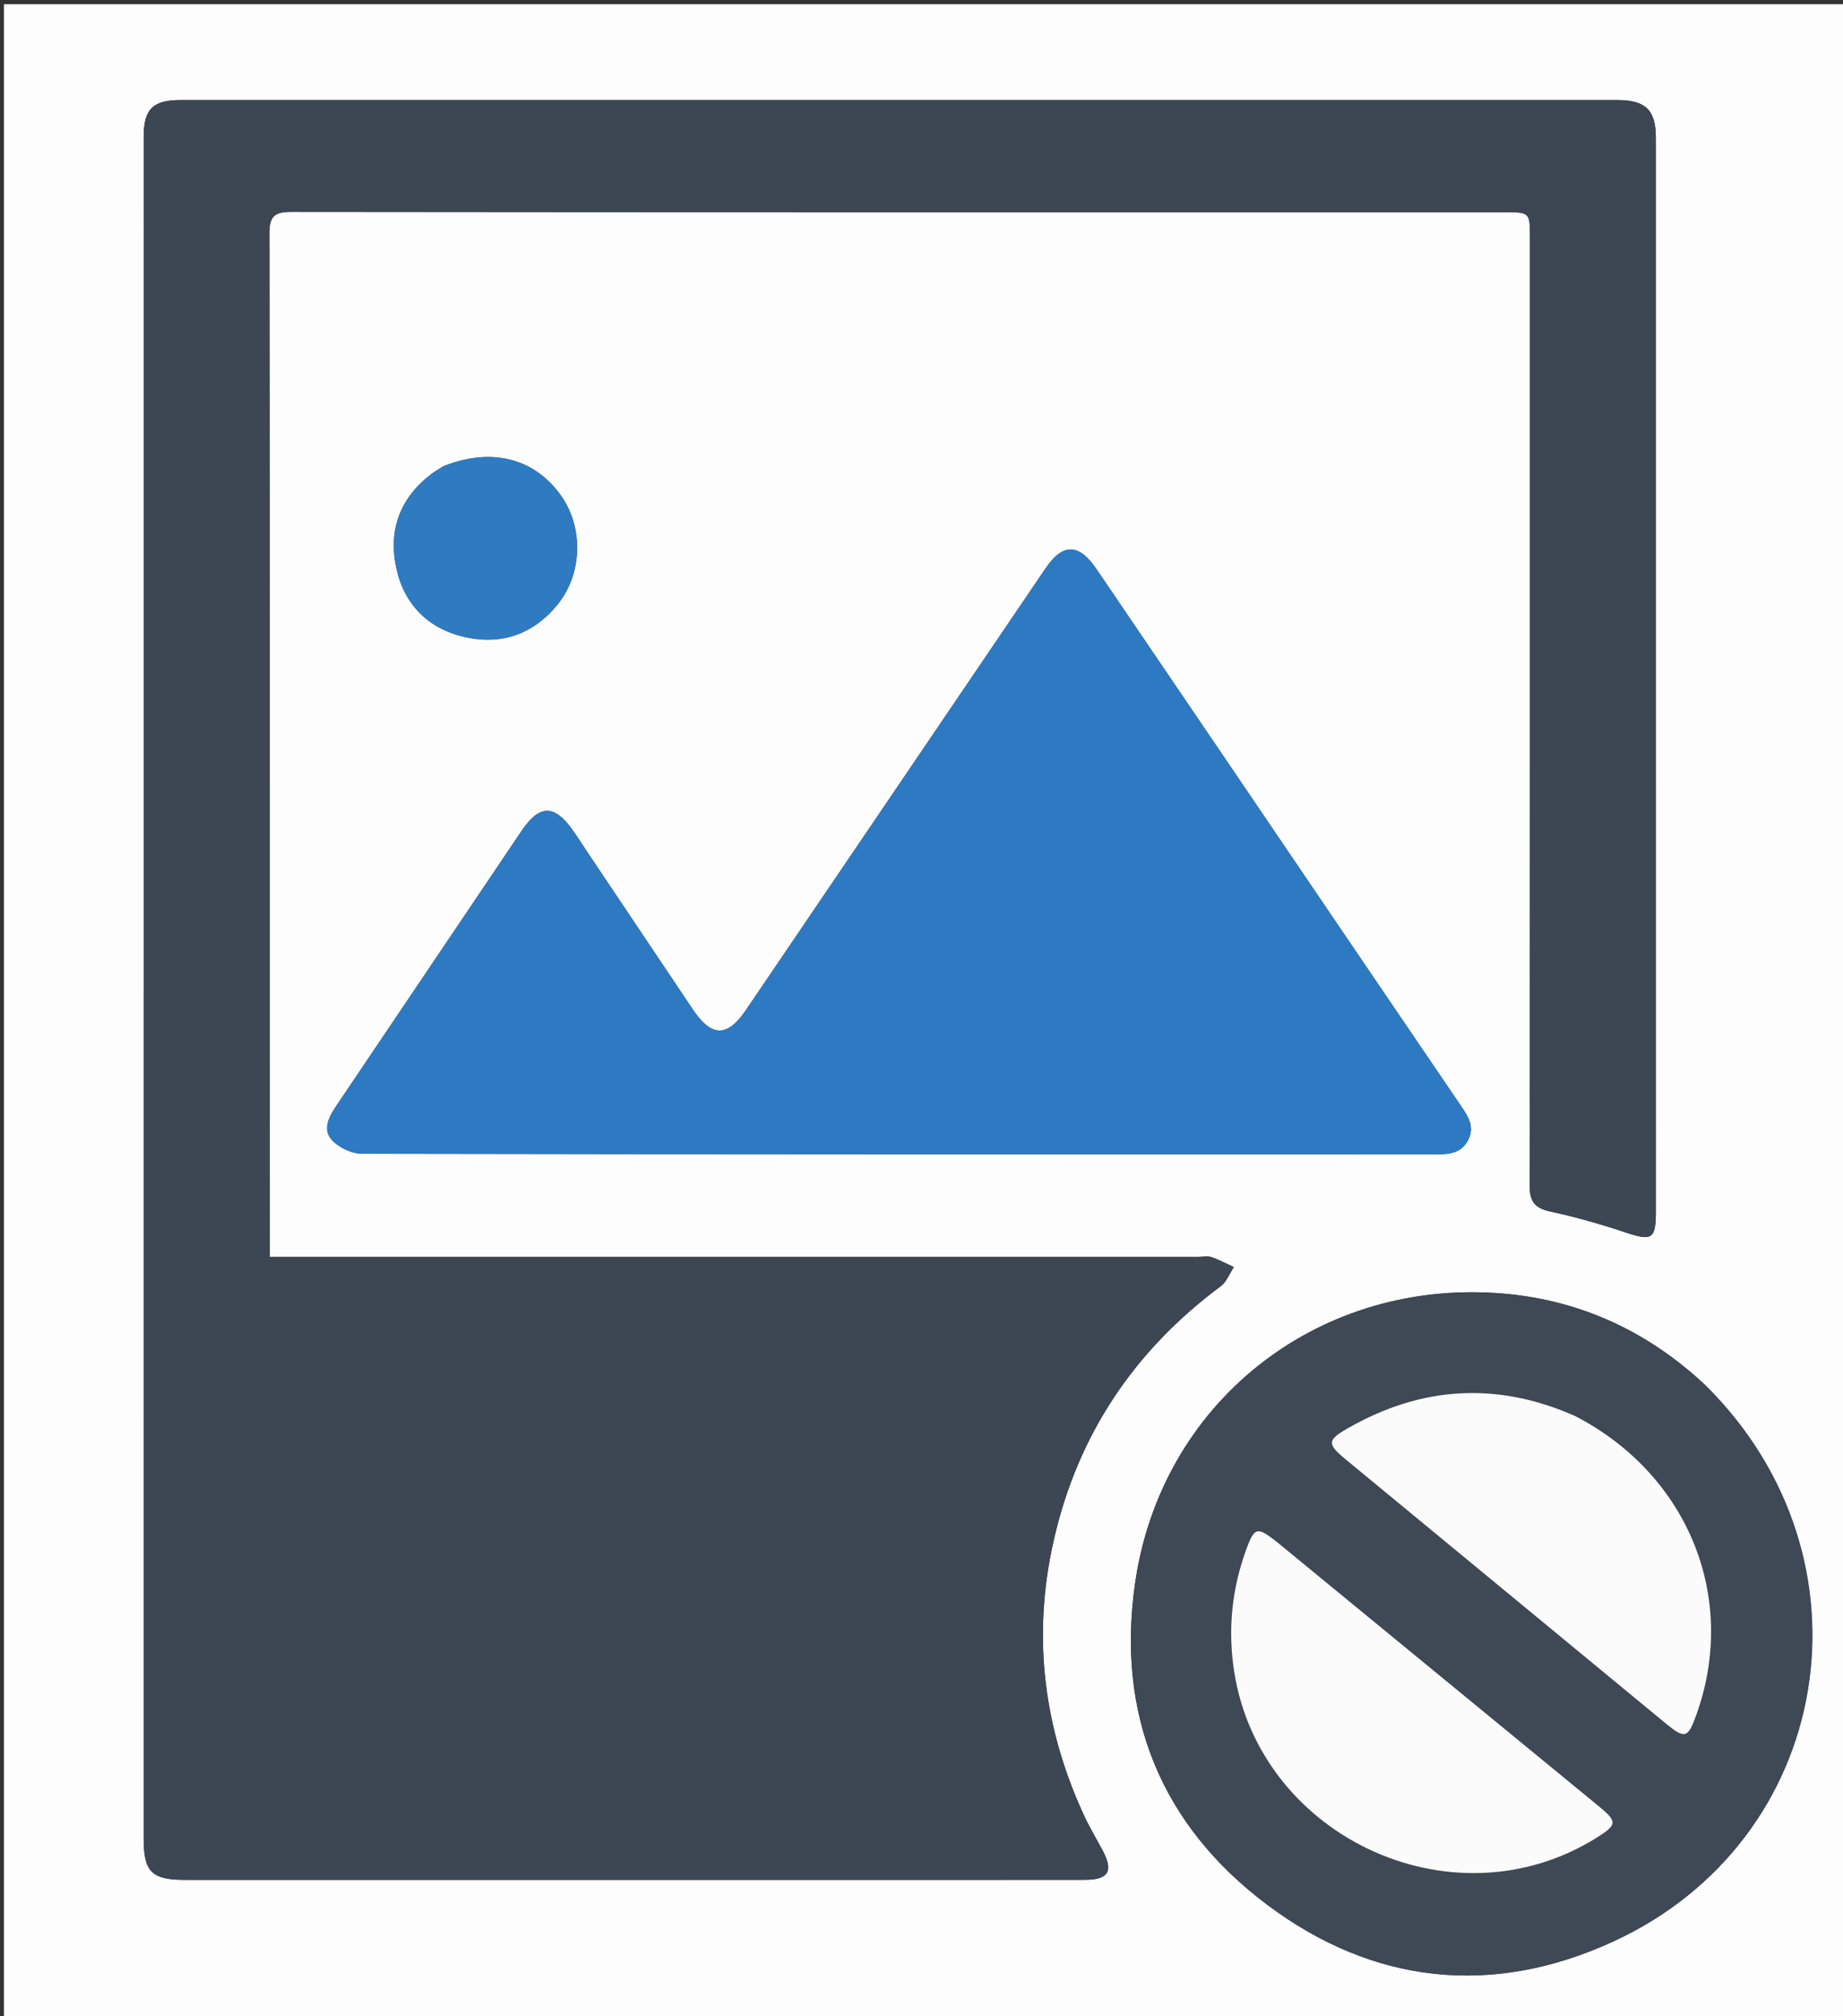 <svg version="1.1" id="Layer_1" xmlns="http://www.w3.org/2000/svg" xmlns:xlink="http://www.w3.org/1999/xlink" x="0px" y="0px"
	 width="100%" viewBox="0 0 514 562" enable-background="new 0 0 514 562" xml:space="preserve">
<rect x="0" y="0" width="514" height="562" fill="#333333" stroke="none"/>
<path fill="#FDFDFD" opacity="1" stroke="none" 
	d="
M515,199 
	C515,320.639 515,441.777 515,562.958 
	C343.735,562.958 172.469,562.958 1.102,562.958 
	C1.102,375.778 1.102,188.556 1.102,1.167 
	C172.333,1.167 343.667,1.167 515,1.167 
	C515,66.864 515,132.682 515,199 
M303.018,507.453 
	C291.028,482.384 287.722,456.236 293.918,429.126 
	C300.607,399.862 316.33,376.416 340.442,358.517 
	C342.083,357.299 342.906,354.977 344.109,353.168 
	C342.027,352.217 339.996,351.121 337.843,350.376 
	C336.801,350.016 335.531,350.313 334.365,350.313 
	C250.375,350.313 166.385,350.313 82.394,350.313 
	C80.254,350.313 78.113,350.313 75.259,350.313 
	C75.259,347.738 75.259,345.625 75.259,343.512 
	C75.254,250.69 75.287,157.868 75.135,65.046 
	C75.127,60.055 76.745,59.049 81.401,59.054 
	C194.054,59.176 306.708,59.149 419.361,59.148 
	C426.716,59.148 426.698,59.144 426.698,66.42 
	C426.696,154.41 426.734,242.399 426.604,330.389 
	C426.597,334.973 428.088,336.763 432.489,337.708 
	C439.616,339.238 446.664,341.278 453.586,343.582 
	C460.637,345.93 461.813,345.342 461.813,337.818 
	C461.822,237.997 461.821,138.175 461.809,38.354 
	C461.808,30.716 458.937,27.901 451.182,27.9 
	C317.531,27.892 183.881,27.892 50.23,27.899 
	C42.632,27.899 40.079,30.446 40.079,38.098 
	C40.066,196.246 40.064,354.393 40.073,512.541 
	C40.073,521.768 42.347,523.96 51.62,523.96 
	C108.447,523.962 165.274,523.968 222.1,523.969 
	C248.93,523.969 275.761,523.979 302.591,523.944 
	C309.246,523.935 310.621,521.484 307.411,515.577 
	C306.06,513.09 304.664,510.627 303.018,507.453 
M163.882,237.598 
	C162.495,235.52 161.152,233.412 159.713,231.37 
	C154.668,224.21 150.457,224.199 145.543,231.472 
	C128.292,257.007 111.108,282.588 93.859,308.125 
	C91.791,311.187 89.859,314.728 92.519,317.698 
	C94.435,319.837 98.064,321.561 100.932,321.567 
	C200.757,321.762 300.582,321.727 400.407,321.747 
	C404.041,321.748 407.485,321.499 409.433,317.796 
	C411.409,314.038 409.407,311.115 407.393,308.16 
	C396.887,292.744 386.404,277.313 375.924,261.879 
	C352.531,227.427 329.169,192.955 305.736,158.53 
	C300.868,151.378 296.363,151.397 291.63,158.368 
	C263.747,199.433 235.873,240.505 207.998,281.576 
	C202.839,289.179 198.429,289.113 193.228,281.361 
	C183.576,266.975 173.914,252.596 163.882,237.598 
M475.509,385.989 
	C459.097,370.603 439.595,361.868 417.242,360.398 
	C366.77,357.08 323.744,391.266 316.563,441.316 
	C311.311,477.924 323.786,508.678 353.404,530.889 
	C383.009,553.09 416.119,556.595 449.703,541.243 
	C511.525,512.981 524.513,434.442 475.509,385.989 
M123.636,129.966 
	C122.517,130.684 121.34,131.326 120.287,132.13 
	C111.601,138.757 108.288,147.637 110.49,158.157 
	C112.623,168.346 119.292,175.104 129.308,177.488 
	C139.471,179.906 148.494,176.965 155.321,168.719 
	C162.487,160.063 162.851,147.028 156.347,137.983 
	C148.977,127.735 137.199,124.654 123.636,129.966 
z"/>
<path fill="#3C4753" opacity="1" stroke="none" 
	d="
M303.153,507.803 
	C304.664,510.627 306.06,513.09 307.411,515.577 
	C310.621,521.484 309.246,523.935 302.591,523.944 
	C275.761,523.979 248.93,523.969 222.1,523.969 
	C165.274,523.968 108.447,523.962 51.62,523.96 
	C42.347,523.96 40.073,521.768 40.073,512.541 
	C40.064,354.393 40.066,196.246 40.079,38.098 
	C40.079,30.446 42.632,27.899 50.23,27.899 
	C183.881,27.892 317.531,27.892 451.182,27.9 
	C458.937,27.901 461.808,30.716 461.809,38.354 
	C461.821,138.175 461.822,237.997 461.813,337.818 
	C461.813,345.342 460.637,345.93 453.586,343.582 
	C446.664,341.278 439.616,339.238 432.489,337.708 
	C428.088,336.763 426.597,334.973 426.604,330.389 
	C426.734,242.399 426.696,154.41 426.698,66.42 
	C426.698,59.144 426.716,59.148 419.361,59.148 
	C306.708,59.149 194.054,59.176 81.401,59.054 
	C76.745,59.049 75.127,60.055 75.135,65.046 
	C75.287,157.868 75.254,250.69 75.259,343.512 
	C75.259,345.625 75.259,347.738 75.259,350.313 
	C78.113,350.313 80.254,350.313 82.394,350.313 
	C166.385,350.313 250.375,350.313 334.365,350.313 
	C335.531,350.313 336.801,350.016 337.843,350.376 
	C339.996,351.121 342.027,352.217 344.109,353.168 
	C342.906,354.977 342.083,357.299 340.442,358.517 
	C316.33,376.416 300.607,399.862 293.918,429.126 
	C287.722,456.236 291.028,482.384 303.153,507.803 
z"/>
<path fill="#2D7AC2" opacity="1" stroke="none" 
	d="
M164.07,237.906 
	C173.914,252.596 183.576,266.975 193.228,281.361 
	C198.429,289.113 202.839,289.179 207.998,281.576 
	C235.873,240.505 263.747,199.433 291.63,158.368 
	C296.363,151.397 300.868,151.378 305.736,158.53 
	C329.169,192.955 352.531,227.427 375.924,261.879 
	C386.404,277.313 396.887,292.744 407.393,308.16 
	C409.407,311.115 411.409,314.038 409.433,317.796 
	C407.485,321.499 404.041,321.748 400.407,321.747 
	C300.582,321.727 200.757,321.762 100.932,321.567 
	C98.064,321.561 94.435,319.837 92.519,317.698 
	C89.859,314.728 91.791,311.187 93.859,308.125 
	C111.108,282.588 128.292,257.007 145.543,231.472 
	C150.457,224.199 154.668,224.21 159.713,231.37 
	C161.152,233.412 162.495,235.52 164.07,237.906 
z"/>
<path fill="#3E4955" opacity="1" stroke="none" 
	d="
M475.76,386.238 
	C524.513,434.442 511.525,512.981 449.703,541.243 
	C416.119,556.595 383.009,553.09 353.404,530.889 
	C323.786,508.678 311.311,477.924 316.563,441.316 
	C323.744,391.266 366.77,357.08 417.242,360.398 
	C439.595,361.868 459.097,370.603 475.76,386.238 
M358.072,431.38 
	C357.428,430.854 356.79,430.319 356.137,429.803 
	C350.538,425.377 349.825,425.543 347.397,432.343 
	C343.762,442.527 342.556,452.926 343.894,463.759 
	C349.769,511.305 404.691,537.608 445.302,512.207 
	C451.067,508.602 451.116,507.727 445.865,503.42 
	C416.782,479.564 387.703,455.704 358.072,431.38 
M438.93,394.462 
	C417.246,384.936 396.188,386.453 375.767,398.16 
	C370.154,401.378 370.12,402.493 375.188,406.675 
	C404.972,431.254 434.769,455.817 464.573,480.371 
	C469.878,484.741 470.743,484.487 473.045,478.124 
	C484.833,445.537 470.978,411.062 438.93,394.462 
z"/>
<path fill="#2F7BC2" opacity="1" stroke="none" 
	d="
M123.973,129.786 
	C137.199,124.654 148.977,127.735 156.347,137.983 
	C162.851,147.028 162.487,160.063 155.321,168.719 
	C148.494,176.965 139.471,179.906 129.308,177.488 
	C119.292,175.104 112.623,168.346 110.49,158.157 
	C108.288,147.637 111.601,138.757 120.287,132.13 
	C121.34,131.326 122.517,130.684 123.973,129.786 
z"/>
<path fill="#FBFBFB" opacity="1" stroke="none" 
	d="
M358.347,431.613 
	C387.703,455.704 416.782,479.564 445.865,503.42 
	C451.116,507.727 451.067,508.602 445.302,512.207 
	C404.691,537.608 349.769,511.305 343.894,463.759 
	C342.556,452.926 343.762,442.527 347.397,432.343 
	C349.825,425.543 350.538,425.377 356.137,429.803 
	C356.79,430.319 357.428,430.854 358.347,431.613 
z"/>
<path fill="#FBFBFB" opacity="1" stroke="none" 
	d="
M439.253,394.656 
	C470.978,411.062 484.833,445.537 473.045,478.124 
	C470.743,484.487 469.878,484.741 464.573,480.371 
	C434.769,455.817 404.972,431.254 375.188,406.675 
	C370.12,402.493 370.154,401.378 375.767,398.16 
	C396.188,386.453 417.246,384.936 439.253,394.656 
z"/>
</svg>